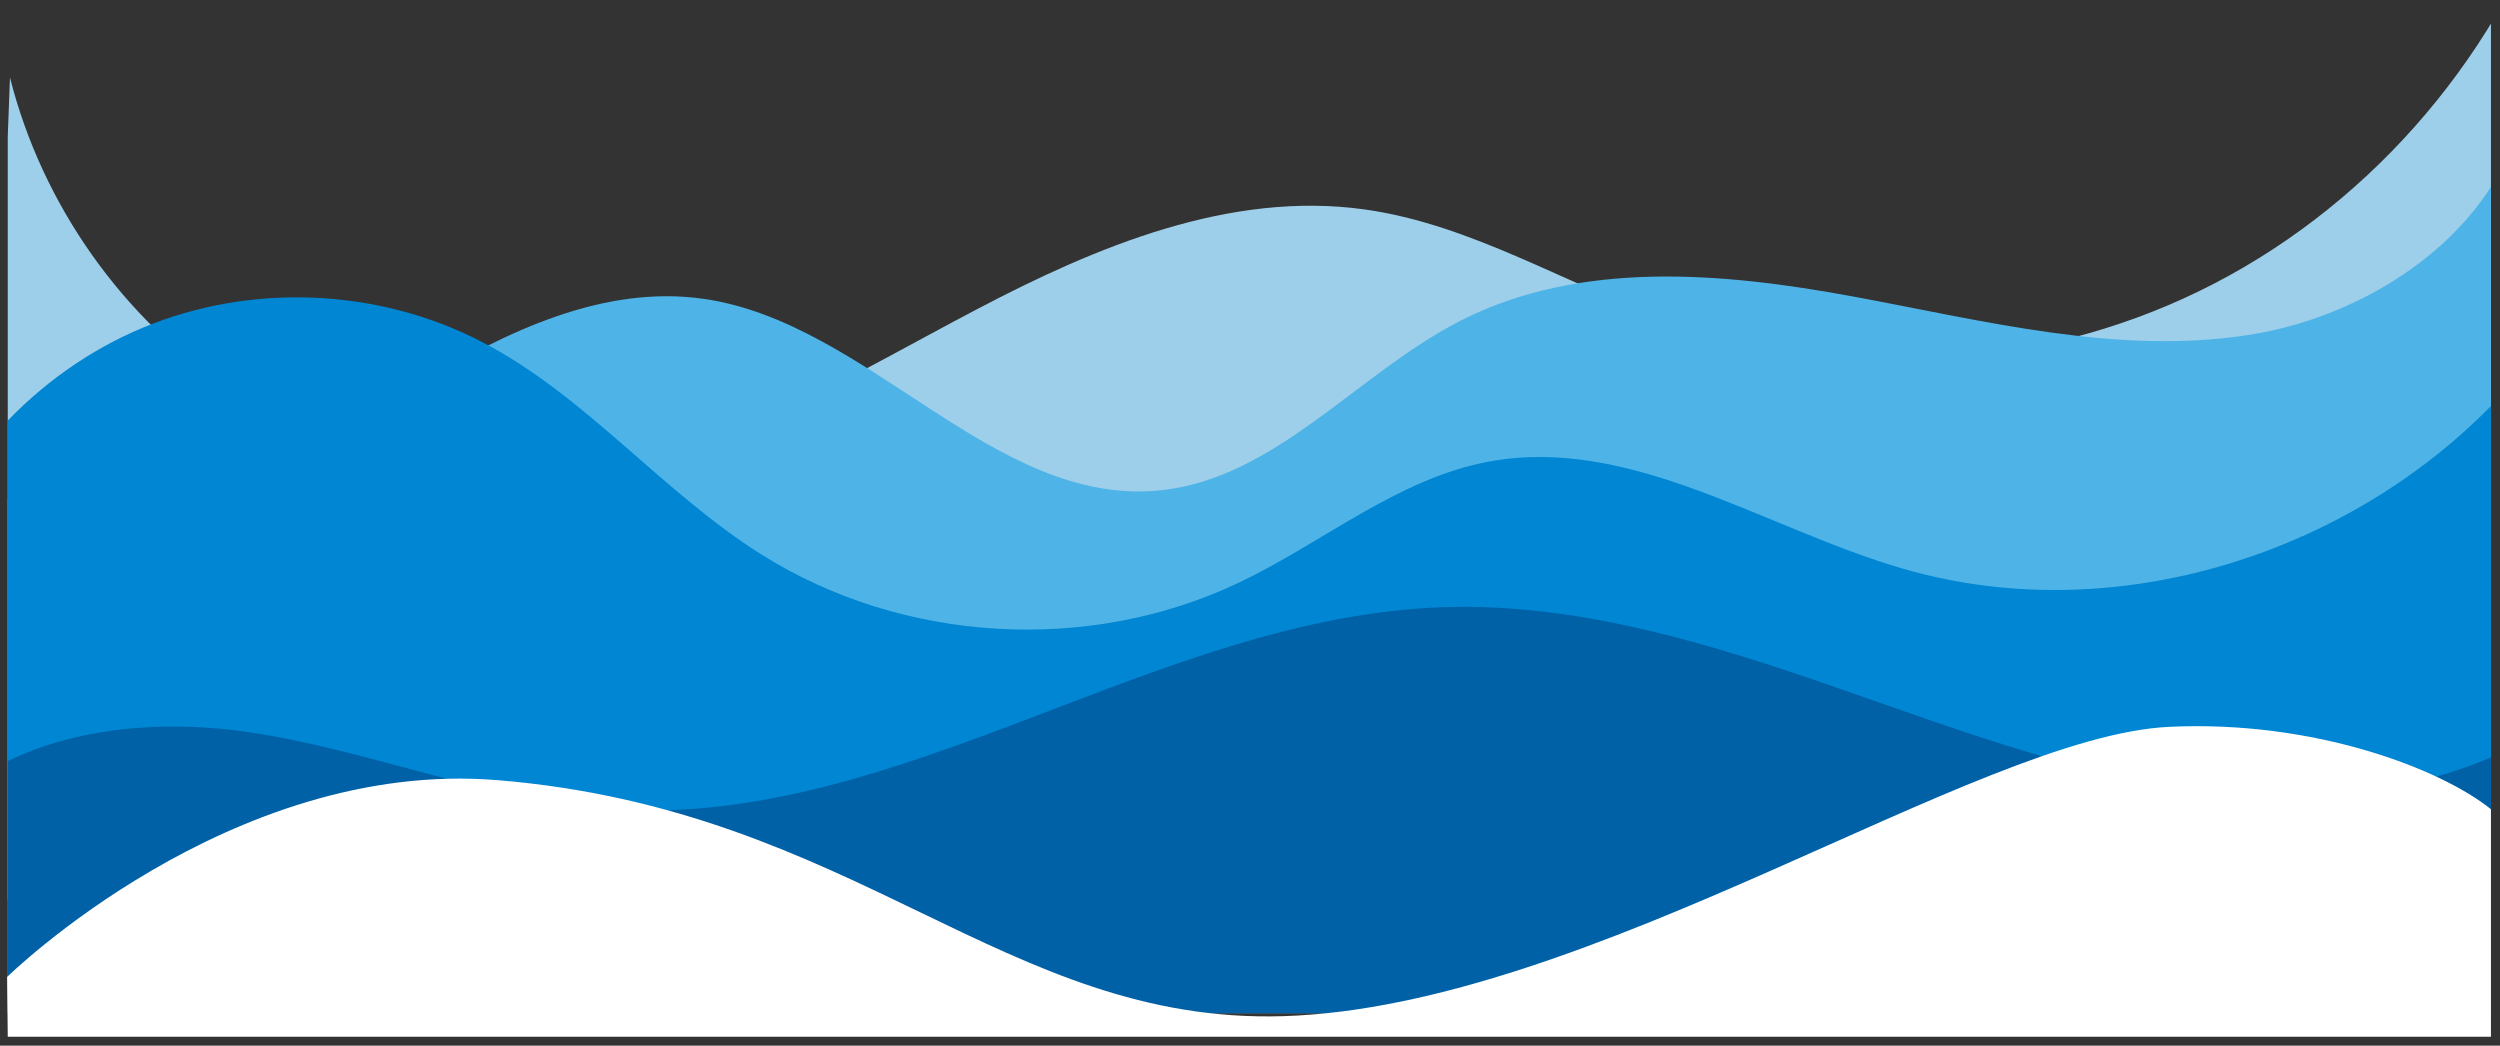 <?xml version="1.0" encoding="UTF-8"?>
<svg xmlns="http://www.w3.org/2000/svg" xmlns:xlink="http://www.w3.org/1999/xlink" version="1.1" viewBox="0 0 1933 808.5">
  <rect x="0" y="0" width="1933" height="808.5" fill="#333333" stroke="none"/>
  <defs>
    <style>
      .cls-1 {
        fill: #0061a7;
      }

      .cls-1, .cls-2, .cls-3, .cls-4, .cls-5, .cls-6 {
        stroke-width: 0px;
      }

      .cls-1, .cls-2, .cls-4, .cls-5 {
        mix-blend-mode: multiply;
      }

      .cls-2 {
        fill: #9dcfea;
      }

      .cls-7 {
        clip-path: url(#clippath);
      }

      .cls-3 {
        fill: none;
      }

      .cls-4 {
        fill: #4eb4e8;
      }

      .cls-8 {
        isolation: isolate;
      }

      .cls-5 {
        fill: #0086d2;
      }

      .cls-6 {
        fill: #fff;
      }
    </style>
    <clipPath id="clippath">
      <rect class="cls-3" x="6" y="-11.2" width="1920" height="794.6"/>
    </clipPath>
  </defs>
  <g class="cls-8">
    <g id="Capa_1" data-name="Capa 1">
      <g class="cls-7">
        <g>
          <path class="cls-2" d="M7.7,59.9c24.9,98.5,87.2,186.6,171.1,242.1,83.9,55.5,188.6,77.7,287.3,61,103.5-17.5,195.5-74.6,288.7-123.6,93.1-49,196.2-91.9,300.1-77.5,83.3,11.6,157.1,58.7,236.6,86.7,132.3,46.6,282.5,38,408.7-23.4,126.3-61.4,227-174.8,274.2-308.5v779.2H-16L7.7,59.9Z"/>
          <path class="cls-4" d="M1954.2,66.5c-11.6,103.9-113.9,176.7-215.7,192.5-101.8,15.8-204.6-11.1-306-29.8-101.3-18.7-210.8-28.2-302.9,18.6-80,40.7-143.1,122-232.2,131.3-129,13.4-225.4-130-353.8-148.1-76.6-10.8-151.8,25-218.3,65.1-66.5,40.1-132.4,86.4-208.6,100-76.2,13.6-167.2-17.4-193.8-91.2v479.2H2005.8l-51.7-717.7Z"/>
          <path class="cls-5" d="M-68.2,447.7c28.4-86.8,95.4-159.7,178.8-194.4,83.3-34.7,181.5-30.6,261.7,10.9,80.6,41.7,139.8,116.5,216.7,164.7,109.2,68.5,252.7,76.9,368.9,21.6,64.8-30.8,122.5-80.3,192.8-93.5,109.7-20.6,213,51.3,320.3,82.6,199.6,58.4,432.9-42.1,530.1-228.4v513.8L-77.1,784.2l8.9-336.5Z"/>
          <path class="cls-1" d="M2015.7,527.4c-76,72.9-188,95.7-292.1,86.3-104.1-9.4-203.4-47.2-302.3-81.6-98.9-34.4-201.2-66.1-305.6-62.6-220.6,7.4-419.2,169.8-639.5,156.4-95.3-5.8-185.6-44.5-280-59.2-94.3-14.8-204.3,1.6-260.3,80v275.6H2023.2l-7.4-395Z"/>
        </g>
      </g>
      <path class="cls-6" d="M5.6,755.3s172.1-168.9,378.8-152.1c277.2,22.6,392.3,189,607.8,182.5,237.7-7.2,535.5-216.5,684.8-223.7,112.4-5.4,210.5,32.6,249,63.7v175.9s-1920,0-1920,0l-.5-46.3Z"/>
    </g>
  </g>
</svg>